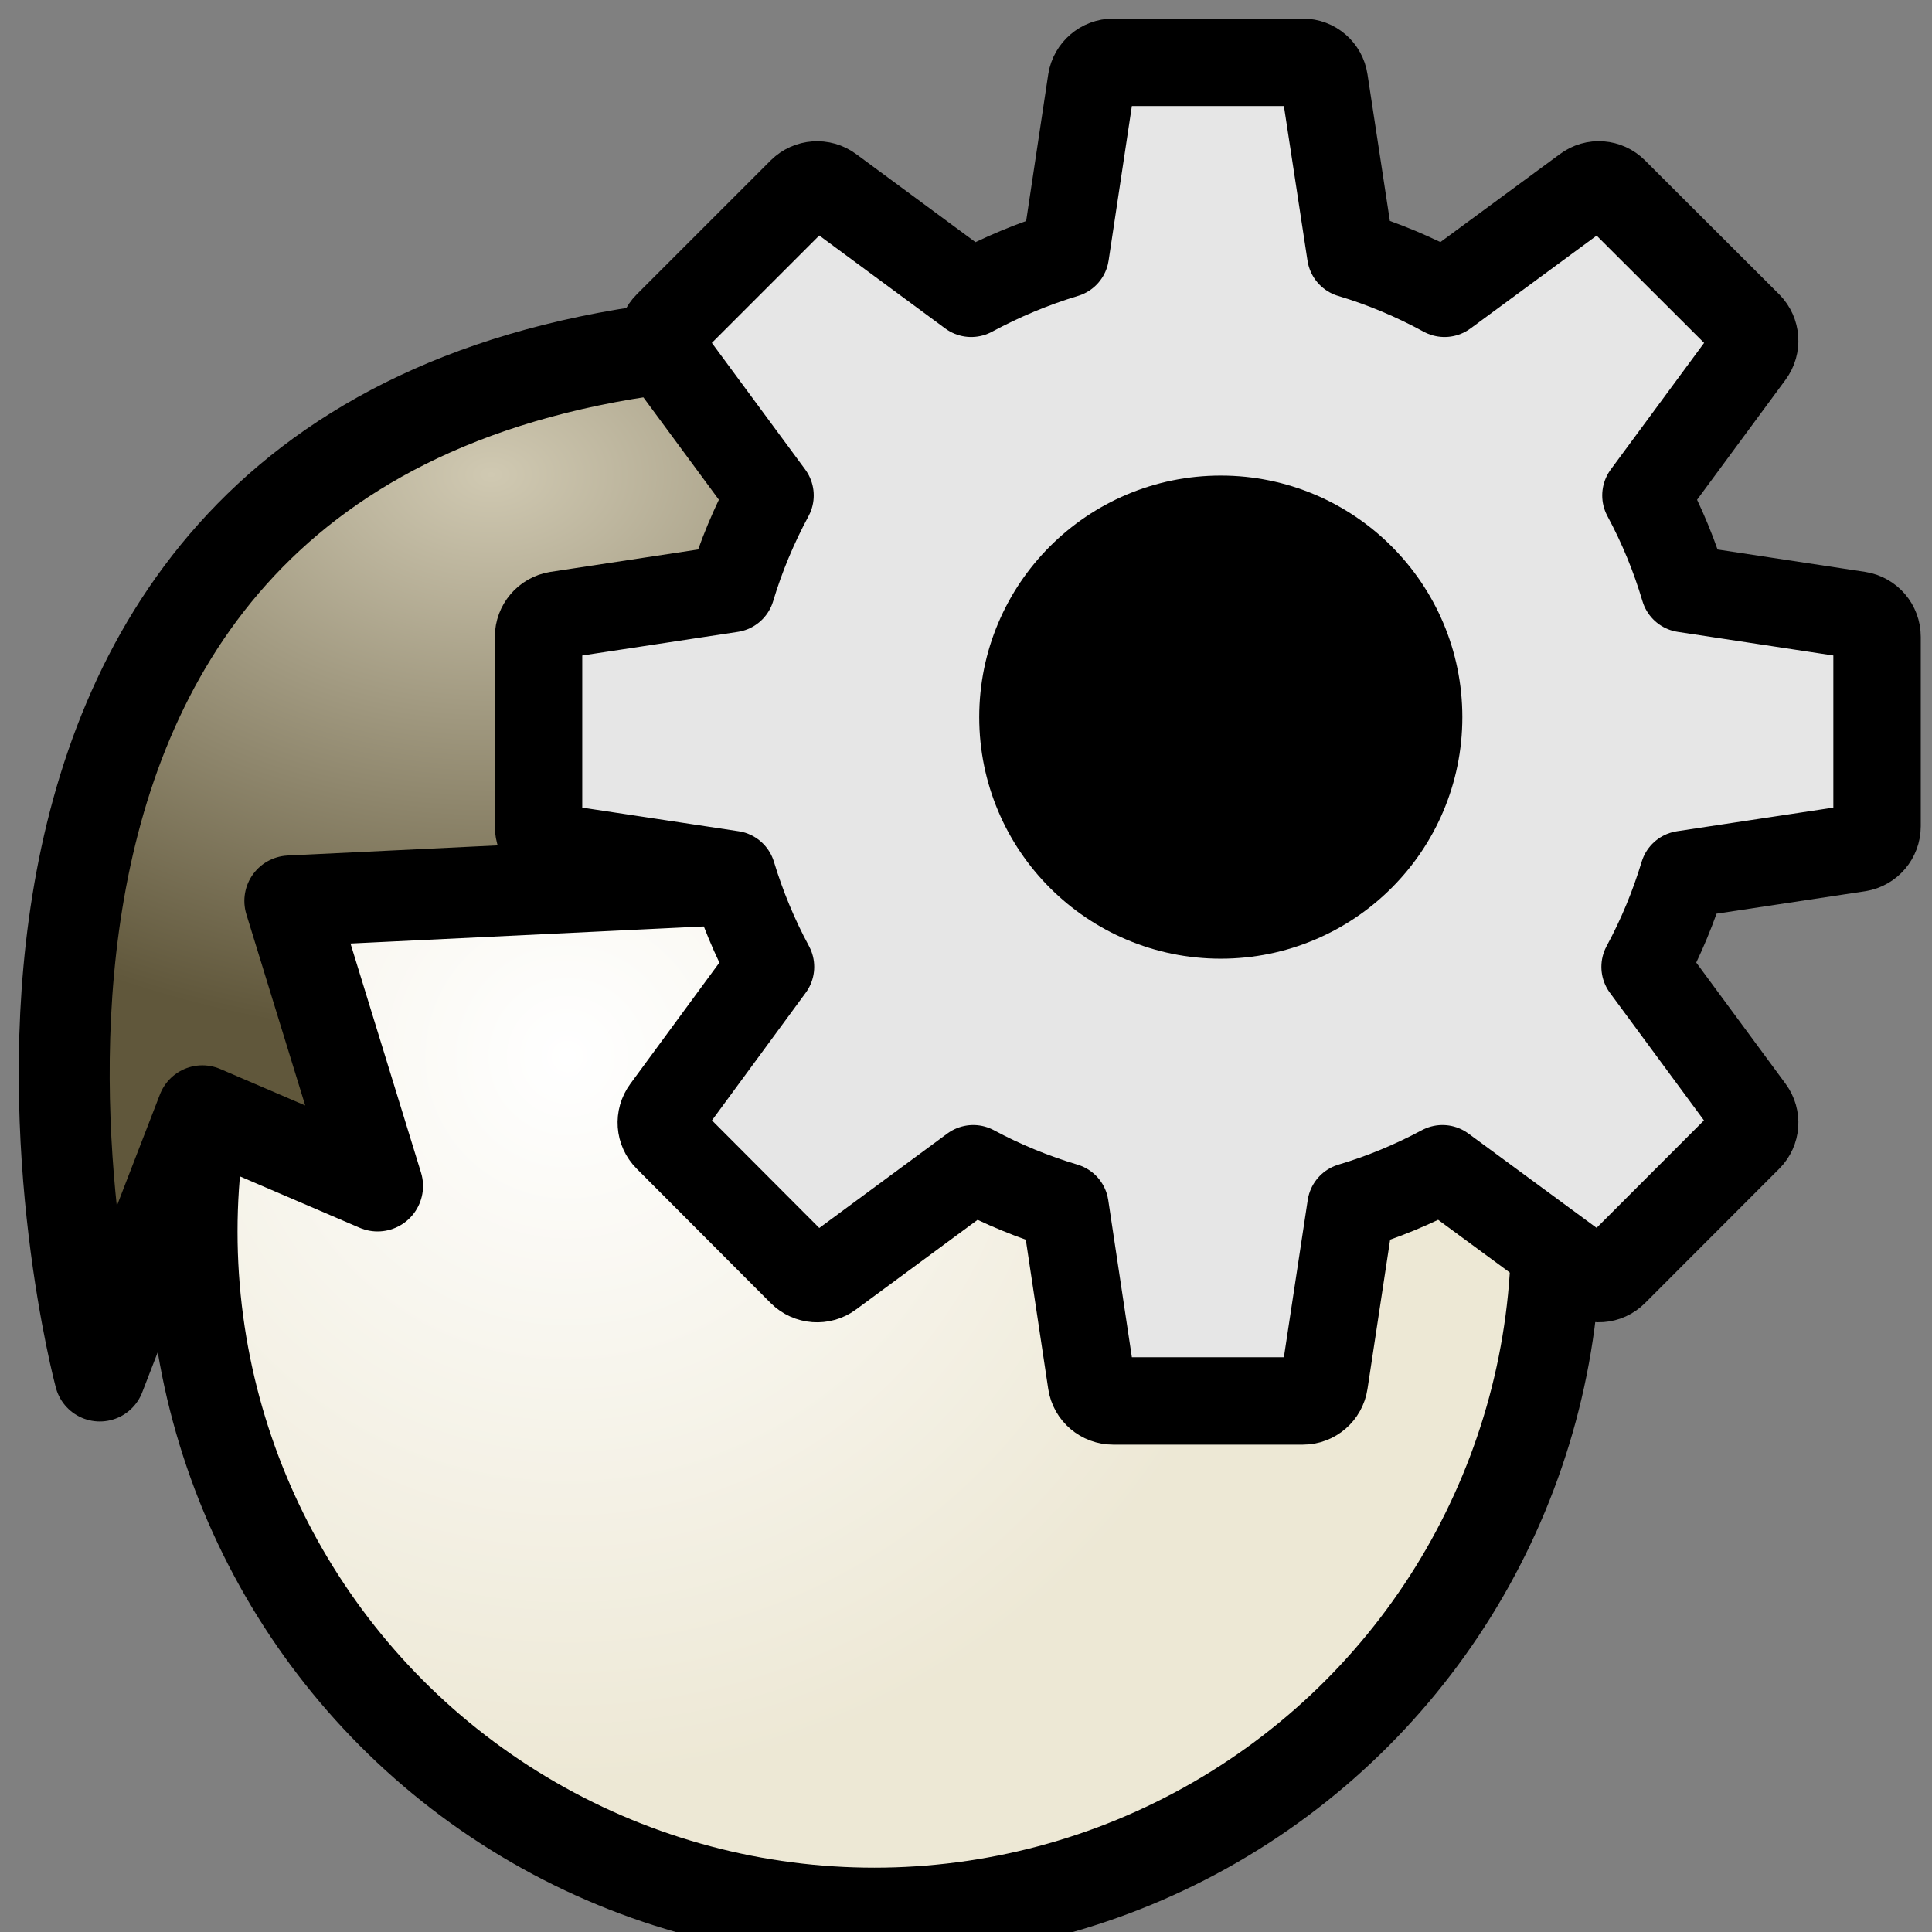 <?xml version="1.0" encoding="UTF-8" standalone="no"?>
<!-- Created with Inkscape (http://www.inkscape.org/) -->

<svg
   xmlns:dc="http://purl.org/dc/elements/1.1/"
   xmlns:cc="http://creativecommons.org/ns#"
   xmlns:rdf="http://www.w3.org/1999/02/22-rdf-syntax-ns#"
   xmlns:svg="http://www.w3.org/2000/svg"
   xmlns="http://www.w3.org/2000/svg"
   xmlns:xlink="http://www.w3.org/1999/xlink"
   xmlns:sodipodi="http://sodipodi.sourceforge.net/DTD/sodipodi-0.dtd"
   xmlns:inkscape="http://www.inkscape.org/namespaces/inkscape"
   width="16"
   height="16"
   id="svg2862"
   version="1.1"
   inkscape:version="0.92.5 (0.92.5+68)"
   sodipodi:docname="contact_gear_16.svg"
   inkscape:export-filename="/home/gerd/Documents/Fakturama/workspace/com.sebulli.fakturama/icons/16/contact_gear_16.png"
   inkscape:export-xdpi="96.843018"
   inkscape:export-ydpi="96.843018">
  <rect width="100%" height="100%" fill="#808080" stroke="none"/>
  <defs
     id="defs2864">
    <linearGradient
       id="linearGradient8293">
      <stop
         style="stop-color:#ffffff;stop-opacity:1;"
         offset="0"
         id="stop8295" />
      <stop
         style="stop-color:#ede8d5;stop-opacity:1;"
         offset="1"
         id="stop8297" />
    </linearGradient>
    <linearGradient
       id="linearGradient8285">
      <stop
         style="stop-color:#d0c9b2;stop-opacity:1;"
         offset="0"
         id="stop8287" />
      <stop
         style="stop-color:#60573b;stop-opacity:1;"
         offset="1"
         id="stop8289" />
    </linearGradient>
    <linearGradient
       id="linearGradient8277">
      <stop
         style="stop-color:#a8bcda;stop-opacity:1;"
         offset="0"
         id="stop8279" />
      <stop
         style="stop-color:#395783;stop-opacity:1;"
         offset="1"
         id="stop8281" />
    </linearGradient>
    <linearGradient
       id="linearGradient10503">
      <stop
         style="stop-color:#ffffff;stop-opacity:1;"
         offset="0"
         id="stop10505" />
      <stop
         id="stop10511"
         offset="0.5"
         style="stop-color:#b69d7a;stop-opacity:1;" />
      <stop
         style="stop-color:#ffffff;stop-opacity:1;"
         offset="1"
         id="stop10507" />
    </linearGradient>
    <linearGradient
       id="linearGradient7392">
      <stop
         style="stop-color:#7394c3;stop-opacity:1;"
         offset="0"
         id="stop7394" />
      <stop
         style="stop-color:#314c72;stop-opacity:1;"
         offset="1"
         id="stop7396" />
    </linearGradient>
    <linearGradient
       id="linearGradient3736">
      <stop
         style="stop-color:#f3f3f3;stop-opacity:1;"
         offset="0"
         id="stop3738" />
      <stop
         id="stop3744"
         offset="0.5"
         style="stop-color:#b7b7b7;stop-opacity:1;" />
      <stop
         style="stop-color:#f3f3f3;stop-opacity:1;"
         offset="1"
         id="stop3740" />
    </linearGradient>
    <linearGradient
       id="linearGradient3722">
      <stop
         style="stop-color:#ffffff;stop-opacity:1;"
         offset="0"
         id="stop3724" />
      <stop
         style="stop-color:#c9c9c9;stop-opacity:1;"
         offset="1"
         id="stop3726" />
    </linearGradient>
    <linearGradient
       id="linearGradient3712">
      <stop
         style="stop-color:#9b9b9b;stop-opacity:1;"
         offset="0"
         id="stop3714" />
      <stop
         style="stop-color:#535353;stop-opacity:1;"
         offset="1"
         id="stop3716" />
    </linearGradient>
    <inkscape:perspective
       sodipodi:type="inkscape:persp3d"
       inkscape:vp_x="0 : 526.18109 : 1"
       inkscape:vp_y="0 : 1000 : 0"
       inkscape:vp_z="744.09448 : 526.18109 : 1"
       inkscape:persp3d-origin="372.04724 : 350.78739 : 1"
       id="perspective2870" />
    <inkscape:perspective
       id="perspective3675"
       inkscape:persp3d-origin="0.5 : 0.33333333 : 1"
       inkscape:vp_z="1 : 0.5 : 1"
       inkscape:vp_y="0 : 1000 : 0"
       inkscape:vp_x="0 : 0.5 : 1"
       sodipodi:type="inkscape:persp3d" />
    <inkscape:perspective
       id="perspective3675-9"
       inkscape:persp3d-origin="0.5 : 0.33333333 : 1"
       inkscape:vp_z="1 : 0.5 : 1"
       inkscape:vp_y="0 : 1000 : 0"
       inkscape:vp_x="0 : 0.5 : 1"
       sodipodi:type="inkscape:persp3d" />
    <inkscape:perspective
       id="perspective3675-8"
       inkscape:persp3d-origin="0.5 : 0.33333333 : 1"
       inkscape:vp_z="1 : 0.5 : 1"
       inkscape:vp_y="0 : 1000 : 0"
       inkscape:vp_x="0 : 0.5 : 1"
       sodipodi:type="inkscape:persp3d" />
    <radialGradient
       inkscape:collect="always"
       xlink:href="#linearGradient3722"
       id="radialGradient3728"
       cx="10.313"
       cy="16.147"
       fx="10.313"
       fy="16.147"
       r="10"
       gradientTransform="matrix(1.261,0.315,-0.1,0.4,-0.892,8.789)"
       gradientUnits="userSpaceOnUse" />
    <inkscape:perspective
       id="perspective3760"
       inkscape:persp3d-origin="0.5 : 0.33333333 : 1"
       inkscape:vp_z="1 : 0.5 : 1"
       inkscape:vp_y="0 : 1000 : 0"
       inkscape:vp_x="0 : 0.5 : 1"
       sodipodi:type="inkscape:persp3d" />
    <radialGradient
       inkscape:collect="always"
       xlink:href="#linearGradient3712-0"
       id="radialGradient3720-5"
       cx="4.376"
       cy="9.75"
       fx="4.376"
       fy="9.75"
       r="14"
       gradientUnits="userSpaceOnUse"
       gradientTransform="matrix(1.735,0.964,-0.357,0.643,-0.609,-1.985)" />
    <linearGradient
       id="linearGradient3712-0">
      <stop
         style="stop-color:#9b9b9b;stop-opacity:1;"
         offset="0"
         id="stop3714-6" />
      <stop
         style="stop-color:#535353;stop-opacity:1;"
         offset="1"
         id="stop3716-9" />
    </linearGradient>
    <inkscape:perspective
       id="perspective3836"
       inkscape:persp3d-origin="0.5 : 0.33333333 : 1"
       inkscape:vp_z="1 : 0.5 : 1"
       inkscape:vp_y="0 : 1000 : 0"
       inkscape:vp_x="0 : 0.5 : 1"
       sodipodi:type="inkscape:persp3d" />
    <radialGradient
       inkscape:collect="always"
       xlink:href="#linearGradient3712-8"
       id="radialGradient3720-8"
       cx="4.376"
       cy="9.75"
       fx="4.376"
       fy="9.75"
       r="14"
       gradientUnits="userSpaceOnUse"
       gradientTransform="matrix(1.735,0.964,-0.357,0.643,-0.609,-1.985)" />
    <linearGradient
       id="linearGradient3712-8">
      <stop
         style="stop-color:#9b9b9b;stop-opacity:1;"
         offset="0"
         id="stop3714-2" />
      <stop
         style="stop-color:#535353;stop-opacity:1;"
         offset="1"
         id="stop3716-8" />
    </linearGradient>
    <inkscape:perspective
       id="perspective3876"
       inkscape:persp3d-origin="0.5 : 0.33333333 : 1"
       inkscape:vp_z="1 : 0.5 : 1"
       inkscape:vp_y="0 : 1000 : 0"
       inkscape:vp_x="0 : 0.5 : 1"
       sodipodi:type="inkscape:persp3d" />
    <inkscape:perspective
       id="perspective3898"
       inkscape:persp3d-origin="0.5 : 0.33333333 : 1"
       inkscape:vp_z="1 : 0.5 : 1"
       inkscape:vp_y="0 : 1000 : 0"
       inkscape:vp_x="0 : 0.5 : 1"
       sodipodi:type="inkscape:persp3d" />
    <inkscape:perspective
       id="perspective2894"
       inkscape:persp3d-origin="0.5 : 0.33333333 : 1"
       inkscape:vp_z="1 : 0.5 : 1"
       inkscape:vp_y="0 : 1000 : 0"
       inkscape:vp_x="0 : 0.5 : 1"
       sodipodi:type="inkscape:persp3d" />
    <linearGradient
       id="linearGradient3722-9">
      <stop
         style="stop-color:#ffffff;stop-opacity:1;"
         offset="0"
         id="stop3724-3" />
      <stop
         style="stop-color:#c9c9c9;stop-opacity:1;"
         offset="1"
         id="stop3726-8" />
    </linearGradient>
    <linearGradient
       id="linearGradient3736-2">
      <stop
         style="stop-color:#f3f3f3;stop-opacity:1;"
         offset="0"
         id="stop3738-4" />
      <stop
         id="stop3744-8"
         offset="0.5"
         style="stop-color:#b7b7b7;stop-opacity:1;" />
      <stop
         style="stop-color:#f3f3f3;stop-opacity:1;"
         offset="1"
         id="stop3740-3" />
    </linearGradient>
    <linearGradient
       id="linearGradient3712-05">
      <stop
         style="stop-color:#9b9b9b;stop-opacity:1;"
         offset="0"
         id="stop3714-22" />
      <stop
         style="stop-color:#535353;stop-opacity:1;"
         offset="1"
         id="stop3716-7" />
    </linearGradient>
    <inkscape:perspective
       id="perspective3762"
       inkscape:persp3d-origin="0.5 : 0.33333333 : 1"
       inkscape:vp_z="1 : 0.5 : 1"
       inkscape:vp_y="0 : 1000 : 0"
       inkscape:vp_x="0 : 0.5 : 1"
       sodipodi:type="inkscape:persp3d" />
    <linearGradient
       id="linearGradient3722-7">
      <stop
         style="stop-color:#ffffff;stop-opacity:1;"
         offset="0"
         id="stop3724-6" />
      <stop
         style="stop-color:#c9c9c9;stop-opacity:1;"
         offset="1"
         id="stop3726-2" />
    </linearGradient>
    <radialGradient
       r="10"
       fy="16.147"
       fx="10.313"
       cy="16.147"
       cx="10.313"
       gradientTransform="matrix(1.261,0.315,-0.1,0.4,-5.892,-6.211)"
       gradientUnits="userSpaceOnUse"
       id="radialGradient3771"
       xlink:href="#linearGradient3722-7"
       inkscape:collect="always" />
    <inkscape:perspective
       id="perspective3799"
       inkscape:persp3d-origin="0.5 : 0.33333333 : 1"
       inkscape:vp_z="1 : 0.5 : 1"
       inkscape:vp_y="0 : 1000 : 0"
       inkscape:vp_x="0 : 0.5 : 1"
       sodipodi:type="inkscape:persp3d" />
    <inkscape:perspective
       id="perspective3799-3"
       inkscape:persp3d-origin="0.5 : 0.33333333 : 1"
       inkscape:vp_z="1 : 0.5 : 1"
       inkscape:vp_y="0 : 1000 : 0"
       inkscape:vp_x="0 : 0.5 : 1"
       sodipodi:type="inkscape:persp3d" />
    <inkscape:perspective
       id="perspective3799-9"
       inkscape:persp3d-origin="0.5 : 0.33333333 : 1"
       inkscape:vp_z="1 : 0.5 : 1"
       inkscape:vp_y="0 : 1000 : 0"
       inkscape:vp_x="0 : 0.5 : 1"
       sodipodi:type="inkscape:persp3d" />
    <inkscape:perspective
       id="perspective3799-7"
       inkscape:persp3d-origin="0.5 : 0.33333333 : 1"
       inkscape:vp_z="1 : 0.5 : 1"
       inkscape:vp_y="0 : 1000 : 0"
       inkscape:vp_x="0 : 0.5 : 1"
       sodipodi:type="inkscape:persp3d" />
    <inkscape:perspective
       id="perspective3799-36"
       inkscape:persp3d-origin="0.5 : 0.33333333 : 1"
       inkscape:vp_z="1 : 0.5 : 1"
       inkscape:vp_y="0 : 1000 : 0"
       inkscape:vp_x="0 : 0.5 : 1"
       sodipodi:type="inkscape:persp3d" />
    <inkscape:perspective
       id="perspective3799-5"
       inkscape:persp3d-origin="0.5 : 0.33333333 : 1"
       inkscape:vp_z="1 : 0.5 : 1"
       inkscape:vp_y="0 : 1000 : 0"
       inkscape:vp_x="0 : 0.5 : 1"
       sodipodi:type="inkscape:persp3d" />
    <inkscape:perspective
       id="perspective3866"
       inkscape:persp3d-origin="0.5 : 0.33333333 : 1"
       inkscape:vp_z="1 : 0.5 : 1"
       inkscape:vp_y="0 : 1000 : 0"
       inkscape:vp_x="0 : 0.5 : 1"
       sodipodi:type="inkscape:persp3d" />
    <inkscape:perspective
       id="perspective3888"
       inkscape:persp3d-origin="0.5 : 0.33333333 : 1"
       inkscape:vp_z="1 : 0.5 : 1"
       inkscape:vp_y="0 : 1000 : 0"
       inkscape:vp_x="0 : 0.5 : 1"
       sodipodi:type="inkscape:persp3d" />
    <inkscape:perspective
       id="perspective3910"
       inkscape:persp3d-origin="0.5 : 0.33333333 : 1"
       inkscape:vp_z="1 : 0.5 : 1"
       inkscape:vp_y="0 : 1000 : 0"
       inkscape:vp_x="0 : 0.5 : 1"
       sodipodi:type="inkscape:persp3d" />
    <radialGradient
       inkscape:collect="always"
       xlink:href="#linearGradient3722-7-1"
       id="radialGradient3937-5-7"
       gradientUnits="userSpaceOnUse"
       gradientTransform="matrix(1.689,1.351,-0.4,0.5,-1.886,1032.995)"
       cx="1.545"
       cy="-14.441"
       fx="1.545"
       fy="-14.441"
       r="10" />
    <linearGradient
       id="linearGradient3722-7-1">
      <stop
         style="stop-color:#ffffff;stop-opacity:1;"
         offset="0"
         id="stop3724-6-3" />
      <stop
         style="stop-color:#c9c9c9;stop-opacity:1;"
         offset="1"
         id="stop3726-2-8" />
    </linearGradient>
    <inkscape:perspective
       id="perspective3948"
       inkscape:persp3d-origin="0.5 : 0.33333333 : 1"
       inkscape:vp_z="1 : 0.5 : 1"
       inkscape:vp_y="0 : 1000 : 0"
       inkscape:vp_x="0 : 0.5 : 1"
       sodipodi:type="inkscape:persp3d" />
    <inkscape:perspective
       id="perspective7242"
       inkscape:persp3d-origin="0.5 : 0.33333333 : 1"
       inkscape:vp_z="1 : 0.5 : 1"
       inkscape:vp_y="0 : 1000 : 0"
       inkscape:vp_x="0 : 0.5 : 1"
       sodipodi:type="inkscape:persp3d" />
    <inkscape:perspective
       id="perspective7292"
       inkscape:persp3d-origin="0.5 : 0.33333333 : 1"
       inkscape:vp_z="1 : 0.5 : 1"
       inkscape:vp_y="0 : 1000 : 0"
       inkscape:vp_x="0 : 0.5 : 1"
       sodipodi:type="inkscape:persp3d" />
    <inkscape:perspective
       id="perspective7327"
       inkscape:persp3d-origin="0.5 : 0.33333333 : 1"
       inkscape:vp_z="1 : 0.5 : 1"
       inkscape:vp_y="0 : 1000 : 0"
       inkscape:vp_x="0 : 0.5 : 1"
       sodipodi:type="inkscape:persp3d" />
    <inkscape:perspective
       id="perspective7327-4"
       inkscape:persp3d-origin="0.5 : 0.33333333 : 1"
       inkscape:vp_z="1 : 0.5 : 1"
       inkscape:vp_y="0 : 1000 : 0"
       inkscape:vp_x="0 : 0.5 : 1"
       sodipodi:type="inkscape:persp3d" />
    <inkscape:perspective
       id="perspective7361"
       inkscape:persp3d-origin="0.5 : 0.33333333 : 1"
       inkscape:vp_z="1 : 0.5 : 1"
       inkscape:vp_y="0 : 1000 : 0"
       inkscape:vp_x="0 : 0.5 : 1"
       sodipodi:type="inkscape:persp3d" />
    <radialGradient
       inkscape:collect="always"
       xlink:href="#linearGradient7392"
       id="radialGradient7398"
       cx="52.342"
       cy="1075.084"
       fx="52.342"
       fy="1075.084"
       r="16.42"
       gradientTransform="matrix(1.319,0.674,-0.306,0.708,312.351,277.867)"
       gradientUnits="userSpaceOnUse" />
    <inkscape:perspective
       id="perspective7410"
       inkscape:persp3d-origin="0.5 : 0.33333333 : 1"
       inkscape:vp_z="1 : 0.5 : 1"
       inkscape:vp_y="0 : 1000 : 0"
       inkscape:vp_x="0 : 0.5 : 1"
       sodipodi:type="inkscape:persp3d" />
    <inkscape:perspective
       id="perspective7435"
       inkscape:persp3d-origin="0.5 : 0.33333333 : 1"
       inkscape:vp_z="1 : 0.5 : 1"
       inkscape:vp_y="0 : 1000 : 0"
       inkscape:vp_x="0 : 0.5 : 1"
       sodipodi:type="inkscape:persp3d" />
    <radialGradient
       inkscape:collect="always"
       xlink:href="#linearGradient7392-5"
       id="radialGradient7398-3"
       cx="52.342"
       cy="1075.084"
       fx="52.342"
       fy="1075.084"
       r="16.42"
       gradientTransform="matrix(1.319,0.674,-0.306,0.708,312.351,277.867)"
       gradientUnits="userSpaceOnUse" />
    <linearGradient
       id="linearGradient7392-5">
      <stop
         style="stop-color:#7394c3;stop-opacity:1;"
         offset="0"
         id="stop7394-4" />
      <stop
         style="stop-color:#314c72;stop-opacity:1;"
         offset="1"
         id="stop7396-3" />
    </linearGradient>
    <radialGradient
       inkscape:collect="always"
       xlink:href="#linearGradient7392-5"
       id="radialGradient7400-6"
       gradientUnits="userSpaceOnUse"
       gradientTransform="matrix(0.164,0.148,-0.257,0.273,278.167,767.362)"
       cx="38.889"
       cy="1044.372"
       fx="38.889"
       fy="1044.372"
       r="16.42" />
    <linearGradient
       id="linearGradient7444">
      <stop
         style="stop-color:#7394c3;stop-opacity:1;"
         offset="0"
         id="stop7446" />
      <stop
         style="stop-color:#314c72;stop-opacity:1;"
         offset="1"
         id="stop7448" />
    </linearGradient>
    <radialGradient
       r="16.42"
       fy="1075.084"
       fx="52.342"
       cy="1075.084"
       cx="52.342"
       gradientTransform="matrix(1.319,0.674,-0.306,0.708,312.351,277.867)"
       gradientUnits="userSpaceOnUse"
       id="radialGradient7452"
       xlink:href="#linearGradient7392-5"
       inkscape:collect="always" />
    <inkscape:perspective
       id="perspective8948"
       inkscape:persp3d-origin="0.5 : 0.33333333 : 1"
       inkscape:vp_z="1 : 0.5 : 1"
       inkscape:vp_y="0 : 1000 : 0"
       inkscape:vp_x="0 : 0.5 : 1"
       sodipodi:type="inkscape:persp3d" />
    <radialGradient
       inkscape:collect="always"
       xlink:href="#linearGradient3935"
       id="radialGradient6336"
       gradientUnits="userSpaceOnUse"
       gradientTransform="translate(64.483,-14.074)"
       cx="14.641"
       cy="1016.313"
       fx="14.641"
       fy="1016.313"
       r="10" />
    <linearGradient
       id="linearGradient3935">
      <stop
         style="stop-color:#43a041;stop-opacity:1;"
         offset="0"
         id="stop3937" />
      <stop
         style="stop-color:#1e491d;stop-opacity:1;"
         offset="1"
         id="stop3939" />
    </linearGradient>
    <inkscape:perspective
       id="perspective8998"
       inkscape:persp3d-origin="0.5 : 0.33333333 : 1"
       inkscape:vp_z="1 : 0.5 : 1"
       inkscape:vp_y="0 : 1000 : 0"
       inkscape:vp_x="0 : 0.5 : 1"
       sodipodi:type="inkscape:persp3d" />
    <radialGradient
       inkscape:collect="always"
       xlink:href="#linearGradient7392-5-8"
       id="radialGradient7400-6-8"
       gradientUnits="userSpaceOnUse"
       gradientTransform="matrix(0.164,0.148,-0.257,0.273,278.167,767.362)"
       cx="38.889"
       cy="1044.372"
       fx="38.889"
       fy="1044.372"
       r="16.42" />
    <linearGradient
       id="linearGradient7392-5-8">
      <stop
         style="stop-color:#7394c3;stop-opacity:1;"
         offset="0"
         id="stop7394-4-3" />
      <stop
         style="stop-color:#314c72;stop-opacity:1;"
         offset="1"
         id="stop7396-3-5" />
    </linearGradient>
    <radialGradient
       inkscape:collect="always"
       xlink:href="#linearGradient7392-5-8"
       id="radialGradient9006"
       gradientUnits="userSpaceOnUse"
       gradientTransform="matrix(0.164,0.148,-0.257,0.273,278.167,767.362)"
       cx="38.889"
       cy="1044.372"
       fx="38.889"
       fy="1044.372"
       r="16.42" />
    <linearGradient
       id="linearGradient9008">
      <stop
         style="stop-color:#7394c3;stop-opacity:1;"
         offset="0"
         id="stop9010" />
      <stop
         style="stop-color:#314c72;stop-opacity:1;"
         offset="1"
         id="stop9012" />
    </linearGradient>
    <radialGradient
       r="16.42"
       fy="1044.372"
       fx="38.889"
       cy="1044.372"
       cx="38.889"
       gradientTransform="matrix(0.164,0.148,-0.257,0.273,263.485,-288.176)"
       gradientUnits="userSpaceOnUse"
       id="radialGradient9016"
       xlink:href="#linearGradient7392-5-8"
       inkscape:collect="always" />
    <radialGradient
       inkscape:collect="always"
       xlink:href="#linearGradient7392-5-8"
       id="radialGradient9073"
       gradientUnits="userSpaceOnUse"
       gradientTransform="matrix(0.164,0.148,-0.257,0.273,278.167,767.362)"
       cx="38.889"
       cy="1044.372"
       fx="38.889"
       fy="1044.372"
       r="16.42" />
    <radialGradient
       inkscape:collect="always"
       xlink:href="#linearGradient7392-5-8"
       id="radialGradient9075"
       gradientUnits="userSpaceOnUse"
       gradientTransform="matrix(0.164,0.148,-0.257,0.273,278.167,767.362)"
       cx="38.889"
       cy="1044.372"
       fx="38.889"
       fy="1044.372"
       r="16.42" />
    <inkscape:perspective
       id="perspective9053"
       inkscape:persp3d-origin="0.5 : 0.33333333 : 1"
       inkscape:vp_z="1 : 0.5 : 1"
       inkscape:vp_y="0 : 1000 : 0"
       inkscape:vp_x="0 : 0.5 : 1"
       sodipodi:type="inkscape:persp3d" />
    <linearGradient
       id="linearGradient7392-5-6">
      <stop
         style="stop-color:#7394c3;stop-opacity:1;"
         offset="0"
         id="stop7394-4-7" />
      <stop
         style="stop-color:#314c72;stop-opacity:1;"
         offset="1"
         id="stop7396-3-8" />
    </linearGradient>
    <radialGradient
       inkscape:collect="always"
       xlink:href="#linearGradient7392-5-6"
       id="radialGradient9061"
       gradientUnits="userSpaceOnUse"
       gradientTransform="matrix(0.164,0.148,-0.257,0.273,278.167,767.362)"
       cx="38.889"
       cy="1044.372"
       fx="38.889"
       fy="1044.372"
       r="16.42" />
    <linearGradient
       id="linearGradient9063">
      <stop
         style="stop-color:#7394c3;stop-opacity:1;"
         offset="0"
         id="stop9065" />
      <stop
         style="stop-color:#314c72;stop-opacity:1;"
         offset="1"
         id="stop9067" />
    </linearGradient>
    <radialGradient
       r="16.42"
       fy="1044.372"
       fx="38.889"
       cy="1044.372"
       cx="38.889"
       gradientTransform="matrix(0.164,0.148,-0.257,0.273,263.485,-288.176)"
       gradientUnits="userSpaceOnUse"
       id="radialGradient9071"
       xlink:href="#linearGradient7392-5-6"
       inkscape:collect="always" />
    <inkscape:perspective
       id="perspective9116"
       inkscape:persp3d-origin="0.5 : 0.33333333 : 1"
       inkscape:vp_z="1 : 0.5 : 1"
       inkscape:vp_y="0 : 1000 : 0"
       inkscape:vp_x="0 : 0.5 : 1"
       sodipodi:type="inkscape:persp3d" />
    <linearGradient
       id="linearGradient7392-5-1">
      <stop
         style="stop-color:#7394c3;stop-opacity:1;"
         offset="0"
         id="stop7394-4-8" />
      <stop
         style="stop-color:#314c72;stop-opacity:1;"
         offset="1"
         id="stop7396-3-7" />
    </linearGradient>
    <radialGradient
       inkscape:collect="always"
       xlink:href="#linearGradient7392-5-1"
       id="radialGradient9124"
       gradientUnits="userSpaceOnUse"
       gradientTransform="matrix(0.164,0.148,-0.257,0.273,278.167,767.362)"
       cx="38.889"
       cy="1044.372"
       fx="38.889"
       fy="1044.372"
       r="16.42" />
    <linearGradient
       id="linearGradient9126">
      <stop
         style="stop-color:#7394c3;stop-opacity:1;"
         offset="0"
         id="stop9128" />
      <stop
         style="stop-color:#314c72;stop-opacity:1;"
         offset="1"
         id="stop9130" />
    </linearGradient>
    <radialGradient
       r="16.42"
       fy="1044.372"
       fx="38.889"
       cy="1044.372"
       cx="38.889"
       gradientTransform="matrix(0.164,0.148,-0.257,0.273,263.485,-288.176)"
       gradientUnits="userSpaceOnUse"
       id="radialGradient9134"
       xlink:href="#linearGradient7392-5-1"
       inkscape:collect="always" />
    <inkscape:perspective
       id="perspective9749"
       inkscape:persp3d-origin="0.5 : 0.33333333 : 1"
       inkscape:vp_z="1 : 0.5 : 1"
       inkscape:vp_y="0 : 1000 : 0"
       inkscape:vp_x="0 : 0.5 : 1"
       sodipodi:type="inkscape:persp3d" />
    <inkscape:perspective
       id="perspective9960"
       inkscape:persp3d-origin="0.5 : 0.33333333 : 1"
       inkscape:vp_z="1 : 0.5 : 1"
       inkscape:vp_y="0 : 1000 : 0"
       inkscape:vp_x="0 : 0.5 : 1"
       sodipodi:type="inkscape:persp3d" />
    <inkscape:perspective
       id="perspective9960-7"
       inkscape:persp3d-origin="0.5 : 0.33333333 : 1"
       inkscape:vp_z="1 : 0.5 : 1"
       inkscape:vp_y="0 : 1000 : 0"
       inkscape:vp_x="0 : 0.5 : 1"
       sodipodi:type="inkscape:persp3d" />
    <inkscape:perspective
       id="perspective10521"
       inkscape:persp3d-origin="0.5 : 0.33333333 : 1"
       inkscape:vp_z="1 : 0.5 : 1"
       inkscape:vp_y="0 : 1000 : 0"
       inkscape:vp_x="0 : 0.5 : 1"
       sodipodi:type="inkscape:persp3d" />
    <linearGradient
       id="linearGradient10503-5">
      <stop
         style="stop-color:#b8c8e0;stop-opacity:1;"
         offset="0"
         id="stop10505-1" />
      <stop
         id="stop10511-2"
         offset="0.5"
         style="stop-color:#f9fbfc;stop-opacity:1;" />
      <stop
         style="stop-color:#b8c8e0;stop-opacity:1;"
         offset="1"
         id="stop10507-3" />
    </linearGradient>
    <linearGradient
       y2="20.72"
       x2="-28.301"
       y1="16.587"
       x1="-36.222"
       gradientUnits="userSpaceOnUse"
       id="linearGradient10531"
       xlink:href="#linearGradient10503-5"
       inkscape:collect="always" />
    <inkscape:perspective
       id="perspective10521-2"
       inkscape:persp3d-origin="0.5 : 0.33333333 : 1"
       inkscape:vp_z="1 : 0.5 : 1"
       inkscape:vp_y="0 : 1000 : 0"
       inkscape:vp_x="0 : 0.5 : 1"
       sodipodi:type="inkscape:persp3d" />
    <linearGradient
       id="linearGradient10503-8">
      <stop
         style="stop-color:#b8c8e0;stop-opacity:1;"
         offset="0"
         id="stop10505-2" />
      <stop
         id="stop10511-6"
         offset="0.5"
         style="stop-color:#f9fbfc;stop-opacity:1;" />
      <stop
         style="stop-color:#b8c8e0;stop-opacity:1;"
         offset="1"
         id="stop10507-0" />
    </linearGradient>
    <linearGradient
       y2="20.72"
       x2="-28.301"
       y1="16.587"
       x1="-36.222"
       gradientUnits="userSpaceOnUse"
       id="linearGradient10531-3"
       xlink:href="#linearGradient10503-8"
       inkscape:collect="always" />
    <linearGradient
       inkscape:collect="always"
       xlink:href="#linearGradient10503-5"
       id="linearGradient10596"
       gradientUnits="userSpaceOnUse"
       x1="-36.222"
       y1="16.587"
       x2="-28.301"
       y2="20.72" />
    <linearGradient
       inkscape:collect="always"
       xlink:href="#linearGradient10503-8"
       id="linearGradient10598"
       gradientUnits="userSpaceOnUse"
       x1="-36.222"
       y1="16.587"
       x2="-28.301"
       y2="20.72" />
    <linearGradient
       inkscape:collect="always"
       xlink:href="#linearGradient10503"
       id="linearGradient10602"
       gradientUnits="userSpaceOnUse"
       x1="-36.222"
       y1="16.587"
       x2="-28.301"
       y2="20.72" />
    <linearGradient
       inkscape:collect="always"
       xlink:href="#linearGradient10503"
       id="linearGradient10620"
       gradientUnits="userSpaceOnUse"
       x1="-36.222"
       y1="16.587"
       x2="-28.301"
       y2="20.72" />
    <linearGradient
       inkscape:collect="always"
       xlink:href="#linearGradient10503-5"
       id="linearGradient10622"
       gradientUnits="userSpaceOnUse"
       x1="-36.222"
       y1="16.587"
       x2="-28.301"
       y2="20.72" />
    <linearGradient
       inkscape:collect="always"
       xlink:href="#linearGradient10503-8"
       id="linearGradient10624"
       gradientUnits="userSpaceOnUse"
       x1="-36.222"
       y1="16.587"
       x2="-28.301"
       y2="20.72" />
    <linearGradient
       inkscape:collect="always"
       xlink:href="#linearGradient10503"
       id="linearGradient10643"
       gradientUnits="userSpaceOnUse"
       x1="-36.222"
       y1="16.587"
       x2="-28.301"
       y2="20.72" />
    <linearGradient
       inkscape:collect="always"
       xlink:href="#linearGradient10503-5"
       id="linearGradient10645"
       gradientUnits="userSpaceOnUse"
       x1="-36.222"
       y1="16.587"
       x2="-28.301"
       y2="20.72" />
    <linearGradient
       inkscape:collect="always"
       xlink:href="#linearGradient10503-8"
       id="linearGradient10647"
       gradientUnits="userSpaceOnUse"
       x1="-36.222"
       y1="16.587"
       x2="-28.301"
       y2="20.72" />
    <linearGradient
       inkscape:collect="always"
       xlink:href="#linearGradient10503"
       id="linearGradient10664"
       gradientUnits="userSpaceOnUse"
       x1="-36.222"
       y1="16.587"
       x2="-28.301"
       y2="20.72" />
    <linearGradient
       inkscape:collect="always"
       xlink:href="#linearGradient10503-5"
       id="linearGradient10666"
       gradientUnits="userSpaceOnUse"
       x1="-36.222"
       y1="16.587"
       x2="-28.301"
       y2="20.72" />
    <linearGradient
       inkscape:collect="always"
       xlink:href="#linearGradient10503-8"
       id="linearGradient10668"
       gradientUnits="userSpaceOnUse"
       x1="-36.222"
       y1="16.587"
       x2="-28.301"
       y2="20.72" />
    <linearGradient
       inkscape:collect="always"
       xlink:href="#linearGradient10503-8"
       id="linearGradient10684"
       gradientUnits="userSpaceOnUse"
       x1="-36.222"
       y1="16.587"
       x2="-28.301"
       y2="20.72" />
    <linearGradient
       inkscape:collect="always"
       xlink:href="#linearGradient10503-5"
       id="linearGradient10690"
       gradientUnits="userSpaceOnUse"
       x1="-36.222"
       y1="16.587"
       x2="-28.301"
       y2="20.72" />
    <linearGradient
       inkscape:collect="always"
       xlink:href="#linearGradient10503"
       id="linearGradient10696"
       gradientUnits="userSpaceOnUse"
       x1="-36.222"
       y1="16.587"
       x2="-28.301"
       y2="20.72" />
    <inkscape:perspective
       id="perspective10729"
       inkscape:persp3d-origin="0.5 : 0.33333333 : 1"
       inkscape:vp_z="1 : 0.5 : 1"
       inkscape:vp_y="0 : 1000 : 0"
       inkscape:vp_x="0 : 0.5 : 1"
       sodipodi:type="inkscape:persp3d" />
    <linearGradient
       inkscape:collect="always"
       xlink:href="#linearGradient10503-9"
       id="linearGradient10696-4"
       gradientUnits="userSpaceOnUse"
       x1="-36.222"
       y1="16.587"
       x2="-28.301"
       y2="20.72" />
    <linearGradient
       id="linearGradient10503-9">
      <stop
         style="stop-color:#cccccc;stop-opacity:1;"
         offset="0"
         id="stop10505-6" />
      <stop
         id="stop10511-5"
         offset="0.5"
         style="stop-color:#f9fbfc;stop-opacity:1;" />
      <stop
         style="stop-color:#cccccc;stop-opacity:1;"
         offset="1"
         id="stop10507-1" />
    </linearGradient>
    <linearGradient
       y2="20.72"
       x2="-28.301"
       y1="16.587"
       x1="-36.222"
       gradientUnits="userSpaceOnUse"
       id="linearGradient10739"
       xlink:href="#linearGradient10503-9"
       inkscape:collect="always" />
    <inkscape:perspective
       id="perspective10729-2"
       inkscape:persp3d-origin="0.5 : 0.33333333 : 1"
       inkscape:vp_z="1 : 0.5 : 1"
       inkscape:vp_y="0 : 1000 : 0"
       inkscape:vp_x="0 : 0.5 : 1"
       sodipodi:type="inkscape:persp3d" />
    <linearGradient
       inkscape:collect="always"
       xlink:href="#linearGradient10503-90"
       id="linearGradient10696-6"
       gradientUnits="userSpaceOnUse"
       x1="-36.222"
       y1="16.587"
       x2="-28.301"
       y2="20.72" />
    <linearGradient
       id="linearGradient10503-90">
      <stop
         style="stop-color:#cccccc;stop-opacity:1;"
         offset="0"
         id="stop10505-0" />
      <stop
         id="stop10511-3"
         offset="0.5"
         style="stop-color:#f9fbfc;stop-opacity:1;" />
      <stop
         style="stop-color:#cccccc;stop-opacity:1;"
         offset="1"
         id="stop10507-9" />
    </linearGradient>
    <linearGradient
       y2="20.72"
       x2="-28.301"
       y1="16.587"
       x1="-36.222"
       gradientUnits="userSpaceOnUse"
       id="linearGradient10739-5"
       xlink:href="#linearGradient10503-90"
       inkscape:collect="always" />
    <linearGradient
       inkscape:collect="always"
       xlink:href="#linearGradient10503"
       id="linearGradient10794"
       gradientUnits="userSpaceOnUse"
       x1="-36.222"
       y1="16.587"
       x2="-28.301"
       y2="20.72" />
    <linearGradient
       inkscape:collect="always"
       xlink:href="#linearGradient10503-90"
       id="linearGradient10796"
       gradientUnits="userSpaceOnUse"
       x1="-36.222"
       y1="16.587"
       x2="-28.301"
       y2="20.72" />
    <linearGradient
       inkscape:collect="always"
       xlink:href="#linearGradient10503-90"
       id="linearGradient10798"
       gradientUnits="userSpaceOnUse"
       x1="-36.222"
       y1="16.587"
       x2="-28.301"
       y2="20.72" />
    <linearGradient
       inkscape:collect="always"
       xlink:href="#linearGradient10503-9"
       id="linearGradient10800"
       gradientUnits="userSpaceOnUse"
       x1="-36.222"
       y1="16.587"
       x2="-28.301"
       y2="20.72" />
    <linearGradient
       inkscape:collect="always"
       xlink:href="#linearGradient10503-9"
       id="linearGradient10802"
       gradientUnits="userSpaceOnUse"
       x1="-36.222"
       y1="16.587"
       x2="-28.301"
       y2="20.72" />
    <linearGradient
       inkscape:collect="always"
       xlink:href="#linearGradient10503"
       id="linearGradient10818"
       gradientUnits="userSpaceOnUse"
       x1="-36.222"
       y1="16.587"
       x2="-28.301"
       y2="20.72" />
    <linearGradient
       inkscape:collect="always"
       xlink:href="#linearGradient10503-90"
       id="linearGradient10820"
       gradientUnits="userSpaceOnUse"
       x1="-36.222"
       y1="16.587"
       x2="-28.301"
       y2="20.72" />
    <linearGradient
       inkscape:collect="always"
       xlink:href="#linearGradient10503-90"
       id="linearGradient10822"
       gradientUnits="userSpaceOnUse"
       x1="-36.222"
       y1="16.587"
       x2="-28.301"
       y2="20.72" />
    <linearGradient
       inkscape:collect="always"
       xlink:href="#linearGradient10503-9"
       id="linearGradient10824"
       gradientUnits="userSpaceOnUse"
       x1="-36.222"
       y1="16.587"
       x2="-28.301"
       y2="20.72" />
    <linearGradient
       inkscape:collect="always"
       xlink:href="#linearGradient10503-9"
       id="linearGradient10826"
       gradientUnits="userSpaceOnUse"
       x1="-36.222"
       y1="16.587"
       x2="-28.301"
       y2="20.72" />
    <linearGradient
       inkscape:collect="always"
       xlink:href="#linearGradient10503-90"
       id="linearGradient10842"
       gradientUnits="userSpaceOnUse"
       x1="-36.222"
       y1="16.587"
       x2="-28.301"
       y2="20.72" />
    <linearGradient
       inkscape:collect="always"
       xlink:href="#linearGradient10503-90"
       id="linearGradient10844"
       gradientUnits="userSpaceOnUse"
       x1="-36.222"
       y1="16.587"
       x2="-28.301"
       y2="20.72" />
    <linearGradient
       inkscape:collect="always"
       xlink:href="#linearGradient10503-9"
       id="linearGradient10846"
       gradientUnits="userSpaceOnUse"
       x1="-36.222"
       y1="16.587"
       x2="-28.301"
       y2="20.72" />
    <linearGradient
       inkscape:collect="always"
       xlink:href="#linearGradient10503-9"
       id="linearGradient10848"
       gradientUnits="userSpaceOnUse"
       x1="-36.222"
       y1="16.587"
       x2="-28.301"
       y2="20.72" />
    <inkscape:perspective
       id="perspective10869"
       inkscape:persp3d-origin="0.5 : 0.33333333 : 1"
       inkscape:vp_z="1 : 0.5 : 1"
       inkscape:vp_y="0 : 1000 : 0"
       inkscape:vp_x="0 : 0.5 : 1"
       sodipodi:type="inkscape:persp3d" />
    <linearGradient
       id="linearGradient10503-1">
      <stop
         style="stop-color:#ffffff;stop-opacity:1;"
         offset="0"
         id="stop10505-26" />
      <stop
         id="stop10511-9"
         offset="0.5"
         style="stop-color:#a1a1a1;stop-opacity:1;" />
      <stop
         style="stop-color:#fcfcfc;stop-opacity:1;"
         offset="1"
         id="stop10507-19" />
    </linearGradient>
    <linearGradient
       y2="20.72"
       x2="-28.301"
       y1="16.587"
       x1="-36.222"
       gradientUnits="userSpaceOnUse"
       id="linearGradient10879"
       xlink:href="#linearGradient10503-1"
       inkscape:collect="always" />
    <inkscape:perspective
       id="perspective10869-6"
       inkscape:persp3d-origin="0.5 : 0.33333333 : 1"
       inkscape:vp_z="1 : 0.5 : 1"
       inkscape:vp_y="0 : 1000 : 0"
       inkscape:vp_x="0 : 0.5 : 1"
       sodipodi:type="inkscape:persp3d" />
    <linearGradient
       id="linearGradient10503-3">
      <stop
         style="stop-color:#ffffff;stop-opacity:1;"
         offset="0"
         id="stop10505-8" />
      <stop
         id="stop10511-7"
         offset="0.5"
         style="stop-color:#a1a1a1;stop-opacity:1;" />
      <stop
         style="stop-color:#fcfcfc;stop-opacity:1;"
         offset="1"
         id="stop10507-03" />
    </linearGradient>
    <linearGradient
       y2="20.72"
       x2="-28.301"
       y1="16.587"
       x1="-36.222"
       gradientUnits="userSpaceOnUse"
       id="linearGradient10879-6"
       xlink:href="#linearGradient10503-3"
       inkscape:collect="always" />
    <inkscape:perspective
       id="perspective8117"
       inkscape:persp3d-origin="0.5 : 0.33333333 : 1"
       inkscape:vp_z="1 : 0.5 : 1"
       inkscape:vp_y="0 : 1000 : 0"
       inkscape:vp_x="0 : 0.5 : 1"
       sodipodi:type="inkscape:persp3d" />
    <linearGradient
       id="linearGradient10503-59">
      <stop
         style="stop-color:#e8e0d4;stop-opacity:1;"
         offset="0"
         id="stop10505-02" />
      <stop
         id="stop10511-35"
         offset="0.5"
         style="stop-color:#b69d7a;stop-opacity:1;" />
      <stop
         style="stop-color:#f0eae2;stop-opacity:1;"
         offset="1"
         id="stop10507-90" />
    </linearGradient>
    <linearGradient
       y2="20.72"
       x2="-28.301"
       y1="16.587"
       x1="-36.222"
       gradientUnits="userSpaceOnUse"
       id="linearGradient8127"
       xlink:href="#linearGradient10503-59"
       inkscape:collect="always" />
    <inkscape:perspective
       id="perspective8117-3"
       inkscape:persp3d-origin="0.5 : 0.33333333 : 1"
       inkscape:vp_z="1 : 0.5 : 1"
       inkscape:vp_y="0 : 1000 : 0"
       inkscape:vp_x="0 : 0.5 : 1"
       sodipodi:type="inkscape:persp3d" />
    <linearGradient
       id="linearGradient10503-904">
      <stop
         style="stop-color:#e8e0d4;stop-opacity:1;"
         offset="0"
         id="stop10505-024" />
      <stop
         id="stop10511-4"
         offset="0.5"
         style="stop-color:#b69d7a;stop-opacity:1;" />
      <stop
         style="stop-color:#f0eae2;stop-opacity:1;"
         offset="1"
         id="stop10507-190" />
    </linearGradient>
    <linearGradient
       y2="20.72"
       x2="-28.301"
       y1="16.587"
       x1="-36.222"
       gradientUnits="userSpaceOnUse"
       id="linearGradient8127-2"
       xlink:href="#linearGradient10503-904"
       inkscape:collect="always" />
    <inkscape:perspective
       id="perspective8177"
       inkscape:persp3d-origin="0.5 : 0.33333333 : 1"
       inkscape:vp_z="1 : 0.5 : 1"
       inkscape:vp_y="0 : 1000 : 0"
       inkscape:vp_x="0 : 0.5 : 1"
       sodipodi:type="inkscape:persp3d" />
    <linearGradient
       inkscape:collect="always"
       xlink:href="#linearGradient10503-4"
       id="linearGradient10840-5"
       gradientUnits="userSpaceOnUse"
       x1="-36.222"
       y1="16.587"
       x2="-28.301"
       y2="20.72" />
    <linearGradient
       id="linearGradient10503-4">
      <stop
         style="stop-color:#ffffff;stop-opacity:1;"
         offset="0"
         id="stop10505-9" />
      <stop
         id="stop10511-0"
         offset="0.5"
         style="stop-color:#b69d7a;stop-opacity:1;" />
      <stop
         style="stop-color:#ffffff;stop-opacity:1;"
         offset="1"
         id="stop10507-2" />
    </linearGradient>
    <linearGradient
       y2="20.72"
       x2="-28.301"
       y1="16.587"
       x1="-36.222"
       gradientUnits="userSpaceOnUse"
       id="linearGradient8187"
       xlink:href="#linearGradient10503-4"
       inkscape:collect="always" />
    <inkscape:perspective
       id="perspective8177-3"
       inkscape:persp3d-origin="0.5 : 0.33333333 : 1"
       inkscape:vp_z="1 : 0.5 : 1"
       inkscape:vp_y="0 : 1000 : 0"
       inkscape:vp_x="0 : 0.5 : 1"
       sodipodi:type="inkscape:persp3d" />
    <linearGradient
       inkscape:collect="always"
       xlink:href="#linearGradient10503-2"
       id="linearGradient10840-8"
       gradientUnits="userSpaceOnUse"
       x1="-36.222"
       y1="16.587"
       x2="-28.301"
       y2="20.72" />
    <linearGradient
       id="linearGradient10503-2">
      <stop
         style="stop-color:#ffffff;stop-opacity:1;"
         offset="0"
         id="stop10505-16" />
      <stop
         id="stop10511-8"
         offset="0.5"
         style="stop-color:#b69d7a;stop-opacity:1;" />
      <stop
         style="stop-color:#ffffff;stop-opacity:1;"
         offset="1"
         id="stop10507-32" />
    </linearGradient>
    <linearGradient
       y2="20.72"
       x2="-28.301"
       y1="16.587"
       x1="-36.222"
       gradientUnits="userSpaceOnUse"
       id="linearGradient8187-9"
       xlink:href="#linearGradient10503-2"
       inkscape:collect="always" />
    <inkscape:perspective
       id="perspective8260"
       inkscape:persp3d-origin="0.5 : 0.33333333 : 1"
       inkscape:vp_z="1 : 0.5 : 1"
       inkscape:vp_y="0 : 1000 : 0"
       inkscape:vp_x="0 : 0.5 : 1"
       sodipodi:type="inkscape:persp3d" />
    <radialGradient
       inkscape:collect="always"
       xlink:href="#linearGradient8277"
       id="radialGradient8283"
       cx="11.007"
       cy="5.91"
       fx="11.007"
       fy="5.91"
       r="9.053"
       gradientTransform="matrix(1.732,-0.122,0.042,0.794,-9.31,1040.778)"
       gradientUnits="userSpaceOnUse" />
    <radialGradient
       inkscape:collect="always"
       xlink:href="#linearGradient8285"
       id="radialGradient8291"
       cx="11.782"
       cy="1.677"
       fx="11.782"
       fy="1.677"
       r="9.217"
       gradientTransform="matrix(1,0,0,0.676,0,2.544)"
       gradientUnits="userSpaceOnUse" />
    <radialGradient
       inkscape:collect="always"
       xlink:href="#linearGradient8293"
       id="radialGradient8299"
       cx="12.541"
       cy="10.368"
       fx="12.541"
       fy="10.368"
       r="9.04"
       gradientTransform="matrix(1,0,0,0.978,0,0.279)"
       gradientUnits="userSpaceOnUse" />
    <inkscape:perspective
       id="perspective8309"
       inkscape:persp3d-origin="0.5 : 0.33333333 : 1"
       inkscape:vp_z="1 : 0.5 : 1"
       inkscape:vp_y="0 : 1000 : 0"
       inkscape:vp_x="0 : 0.5 : 1"
       sodipodi:type="inkscape:persp3d" />
    <linearGradient
       id="linearGradient8277-8">
      <stop
         style="stop-color:#a8bcda;stop-opacity:1;"
         offset="0"
         id="stop8279-6" />
      <stop
         style="stop-color:#395783;stop-opacity:1;"
         offset="1"
         id="stop8281-1" />
    </linearGradient>
    <radialGradient
       inkscape:collect="always"
       xlink:href="#linearGradient8293-5"
       id="radialGradient8299-1"
       cx="12.541"
       cy="10.368"
       fx="12.541"
       fy="10.368"
       r="9.04"
       gradientTransform="matrix(1,0,0,0.978,0,0.279)"
       gradientUnits="userSpaceOnUse" />
    <linearGradient
       id="linearGradient8293-5">
      <stop
         style="stop-color:#ffffff;stop-opacity:1;"
         offset="0"
         id="stop8295-6" />
      <stop
         style="stop-color:#ede8d5;stop-opacity:1;"
         offset="1"
         id="stop8297-9" />
    </linearGradient>
    <linearGradient
       id="linearGradient8285-0">
      <stop
         style="stop-color:#d0c9b2;stop-opacity:1;"
         offset="0"
         id="stop8287-2" />
      <stop
         style="stop-color:#60573b;stop-opacity:1;"
         offset="1"
         id="stop8289-2" />
    </linearGradient>
    <inkscape:perspective
       id="perspective8378"
       inkscape:persp3d-origin="0.5 : 0.33333333 : 1"
       inkscape:vp_z="1 : 0.5 : 1"
       inkscape:vp_y="0 : 1000 : 0"
       inkscape:vp_x="0 : 0.5 : 1"
       sodipodi:type="inkscape:persp3d" />
    <inkscape:perspective
       id="perspective8415"
       inkscape:persp3d-origin="0.5 : 0.33333333 : 1"
       inkscape:vp_z="1 : 0.5 : 1"
       inkscape:vp_y="0 : 1000 : 0"
       inkscape:vp_x="0 : 0.5 : 1"
       sodipodi:type="inkscape:persp3d" />
    <inkscape:perspective
       id="perspective8436"
       inkscape:persp3d-origin="0.5 : 0.33333333 : 1"
       inkscape:vp_z="1 : 0.5 : 1"
       inkscape:vp_y="0 : 1000 : 0"
       inkscape:vp_x="0 : 0.5 : 1"
       sodipodi:type="inkscape:persp3d" />
    <inkscape:perspective
       id="perspective8470"
       inkscape:persp3d-origin="0.5 : 0.33333333 : 1"
       inkscape:vp_z="1 : 0.5 : 1"
       inkscape:vp_y="0 : 1000 : 0"
       inkscape:vp_x="0 : 0.5 : 1"
       sodipodi:type="inkscape:persp3d" />
    <radialGradient
       inkscape:collect="always"
       xlink:href="#linearGradient8293"
       id="radialGradient3088"
       gradientUnits="userSpaceOnUse"
       gradientTransform="matrix(1,0,0,0.978,0,0.279)"
       cx="12.541"
       cy="10.368"
       fx="12.541"
       fy="10.368"
       r="9.04" />
    <radialGradient
       inkscape:collect="always"
       xlink:href="#linearGradient8285"
       id="radialGradient3090"
       gradientUnits="userSpaceOnUse"
       gradientTransform="matrix(1,0,0,0.676,0,2.544)"
       cx="11.782"
       cy="1.677"
       fx="11.782"
       fy="1.677"
       r="9.217" />
  </defs>
  <sodipodi:namedview
     id="base"
     pagecolor="#efefef"
     bordercolor="#666666"
     borderopacity="1.0"
     inkscape:pageopacity="0"
     inkscape:pageshadow="2"
     inkscape:zoom="14.293659"
     inkscape:cx="13.879676"
     inkscape:cy="4.1592661"
     inkscape:document-units="px"
     inkscape:current-layer="layer1"
     showgrid="true"
     showborder="true"
     inkscape:showpageshadow="true"
     objecttolerance="1"
     inkscape:window-width="1209"
     inkscape:window-height="716"
     inkscape:window-x="157"
     inkscape:window-y="27"
     inkscape:window-maximized="0"
     showguides="true"
     inkscape:guide-bbox="true">
    <inkscape:grid
       type="xygrid"
       id="grid2872"
       empspacing="5"
       visible="false"
       enabled="false"
       snapvisiblegridlinesonly="true"
       spacingx="1"
       spacingy="1"
       dotted="true"
       originy="0.5"
       originx="0.5" />
    <inkscape:grid
       type="xygrid"
       id="grid3826"
       empspacing="5"
       visible="false"
       enabled="false"
       snapvisiblegridlinesonly="true"
       originy="0"
       originx="0"
       spacingx="1"
       spacingy="1"
       dotted="false" />
  </sodipodi:namedview>
  <g
     inkscape:label="Ebene 1"
     inkscape:groupmode="layer"
     id="layer1"
     transform="translate(0,-1036.362)">
    <g
       id="g3084"
       transform="matrix(0.753,0,0,0.753,-4.803,269.191)">
      <ellipse
         transform="matrix(0.884,0,0,0.906,1.533,1020.998)"
         id="path8250"
         style="color:#000000;display:inline;overflow:visible;visibility:visible;fill:url(#radialGradient3088);fill-opacity:1;stroke:#000000;stroke-width:1.117;stroke-linecap:butt;stroke-linejoin:miter;stroke-miterlimit:4;stroke-dasharray:none;stroke-dashoffset:0;stroke-opacity:1;marker:none;enable-background:accumulate"
         cx="16.359"
         cy="12.546"
         rx="8.481"
         ry="8.28" />
      <path
         sodipodi:nodetypes="ccccccczccc"
         transform="translate(0,1020.362)"
         id="path8275"
         d="M 10.531,11.501 9.566,8.366 14.55,8.125 12.943,5.391 19.856,8.205 19.936,5.391 24.519,11.099 C 24.011,6.232 22.559,1.125 13.658,2.293 4.756,3.461 7.476,13.591 7.476,13.591 l 1.128,-2.917 z"
         style="fill:url(#radialGradient3090);fill-opacity:1;stroke:#000000;stroke-width:1px;stroke-linecap:round;stroke-linejoin:round;stroke-opacity:1"
         inkscape:connector-curvature="0" />
    </g>
    <path
       style="opacity:1;vector-effect:none;fill:#e6e6e6;fill-opacity:1;stroke:#000000;stroke-width:0.724;stroke-linecap:round;stroke-linejoin:round;stroke-miterlimit:4;stroke-dasharray:none;stroke-dashoffset:0;stroke-opacity:1;marker:none;paint-order:fill markers stroke"
       d="m 9.219,1036.878 c -0.089,0 -0.166,0.066 -0.18,0.153 l -0.216,1.435 c -0.269,0.081 -0.531,0.191 -0.78,0.325 l -1.168,-0.862 c -0.072,-0.053 -0.172,-0.046 -0.236,0.017 l -1.11,1.11 c -0.063,0.063 -0.07,0.164 -0.017,0.236 l 0.865,1.173 c -0.133,0.247 -0.241,0.505 -0.321,0.772 l -1.443,0.219 c -0.088,0.014 -0.153,0.091 -0.153,0.18 v 1.569 c 0,0.09 0.065,0.166 0.153,0.18 l 1.45,0.219 c 0.08,0.264 0.186,0.521 0.318,0.765 l -0.869,1.183 c -0.053,0.072 -0.046,0.17 0.017,0.233 l 1.11,1.113 c 0.063,0.063 0.164,0.071 0.236,0.017 l 1.185,-0.874 c 0.242,0.13 0.498,0.235 0.76,0.313 l 0.219,1.457 c 0.013,0.088 0.09,0.153 0.18,0.153 h 1.571 c 0.089,0 0.164,-0.066 0.177,-0.153 l 0.221,-1.457 c 0.262,-0.078 0.515,-0.183 0.758,-0.313 l 1.188,0.874 c 0.072,0.053 0.17,0.046 0.233,-0.017 l 1.112,-1.113 c 0.063,-0.063 0.07,-0.161 0.017,-0.233 l -0.872,-1.183 c 0.132,-0.244 0.238,-0.501 0.318,-0.765 l 1.45,-0.219 c 0.088,-0.014 0.153,-0.091 0.153,-0.18 v -1.569 c 1.2e-4,-0.09 -0.065,-0.166 -0.153,-0.18 l -1.443,-0.219 c -0.079,-0.267 -0.185,-0.525 -0.318,-0.772 l 0.865,-1.173 c 0.053,-0.072 0.046,-0.172 -0.017,-0.236 l -1.112,-1.11 c -0.063,-0.063 -0.161,-0.071 -0.233,-0.017 l -1.171,0.862 c -0.248,-0.135 -0.508,-0.245 -0.777,-0.325 l -0.219,-1.435 c -0.013,-0.088 -0.088,-0.153 -0.177,-0.153 z"
       id="path4"
       inkscape:connector-curvature="0"
       sodipodi:nodetypes="sccccccccccssccccccccccssccccccccccscccccccccccss" />
    <circle
       style="color:#000000;clip-rule:nonzero;display:inline;overflow:visible;visibility:visible;opacity:1;isolation:auto;mix-blend-mode:normal;color-interpolation:sRGB;color-interpolation-filters:linearRGB;solid-color:#000000;solid-opacity:1;vector-effect:none;fill:#000000;fill-opacity:1;fill-rule:nonzero;stroke:#000000;stroke-width:0.563;stroke-linecap:round;stroke-linejoin:round;stroke-miterlimit:4;stroke-dasharray:none;stroke-dashoffset:0;stroke-opacity:1;marker:none;paint-order:fill markers stroke;color-rendering:auto;image-rendering:auto;shape-rendering:auto;text-rendering:auto;enable-background:accumulate"
       id="path1060"
       cx="10.11"
       cy="1042.301"
       r="1.719" />
  </g>
</svg>
